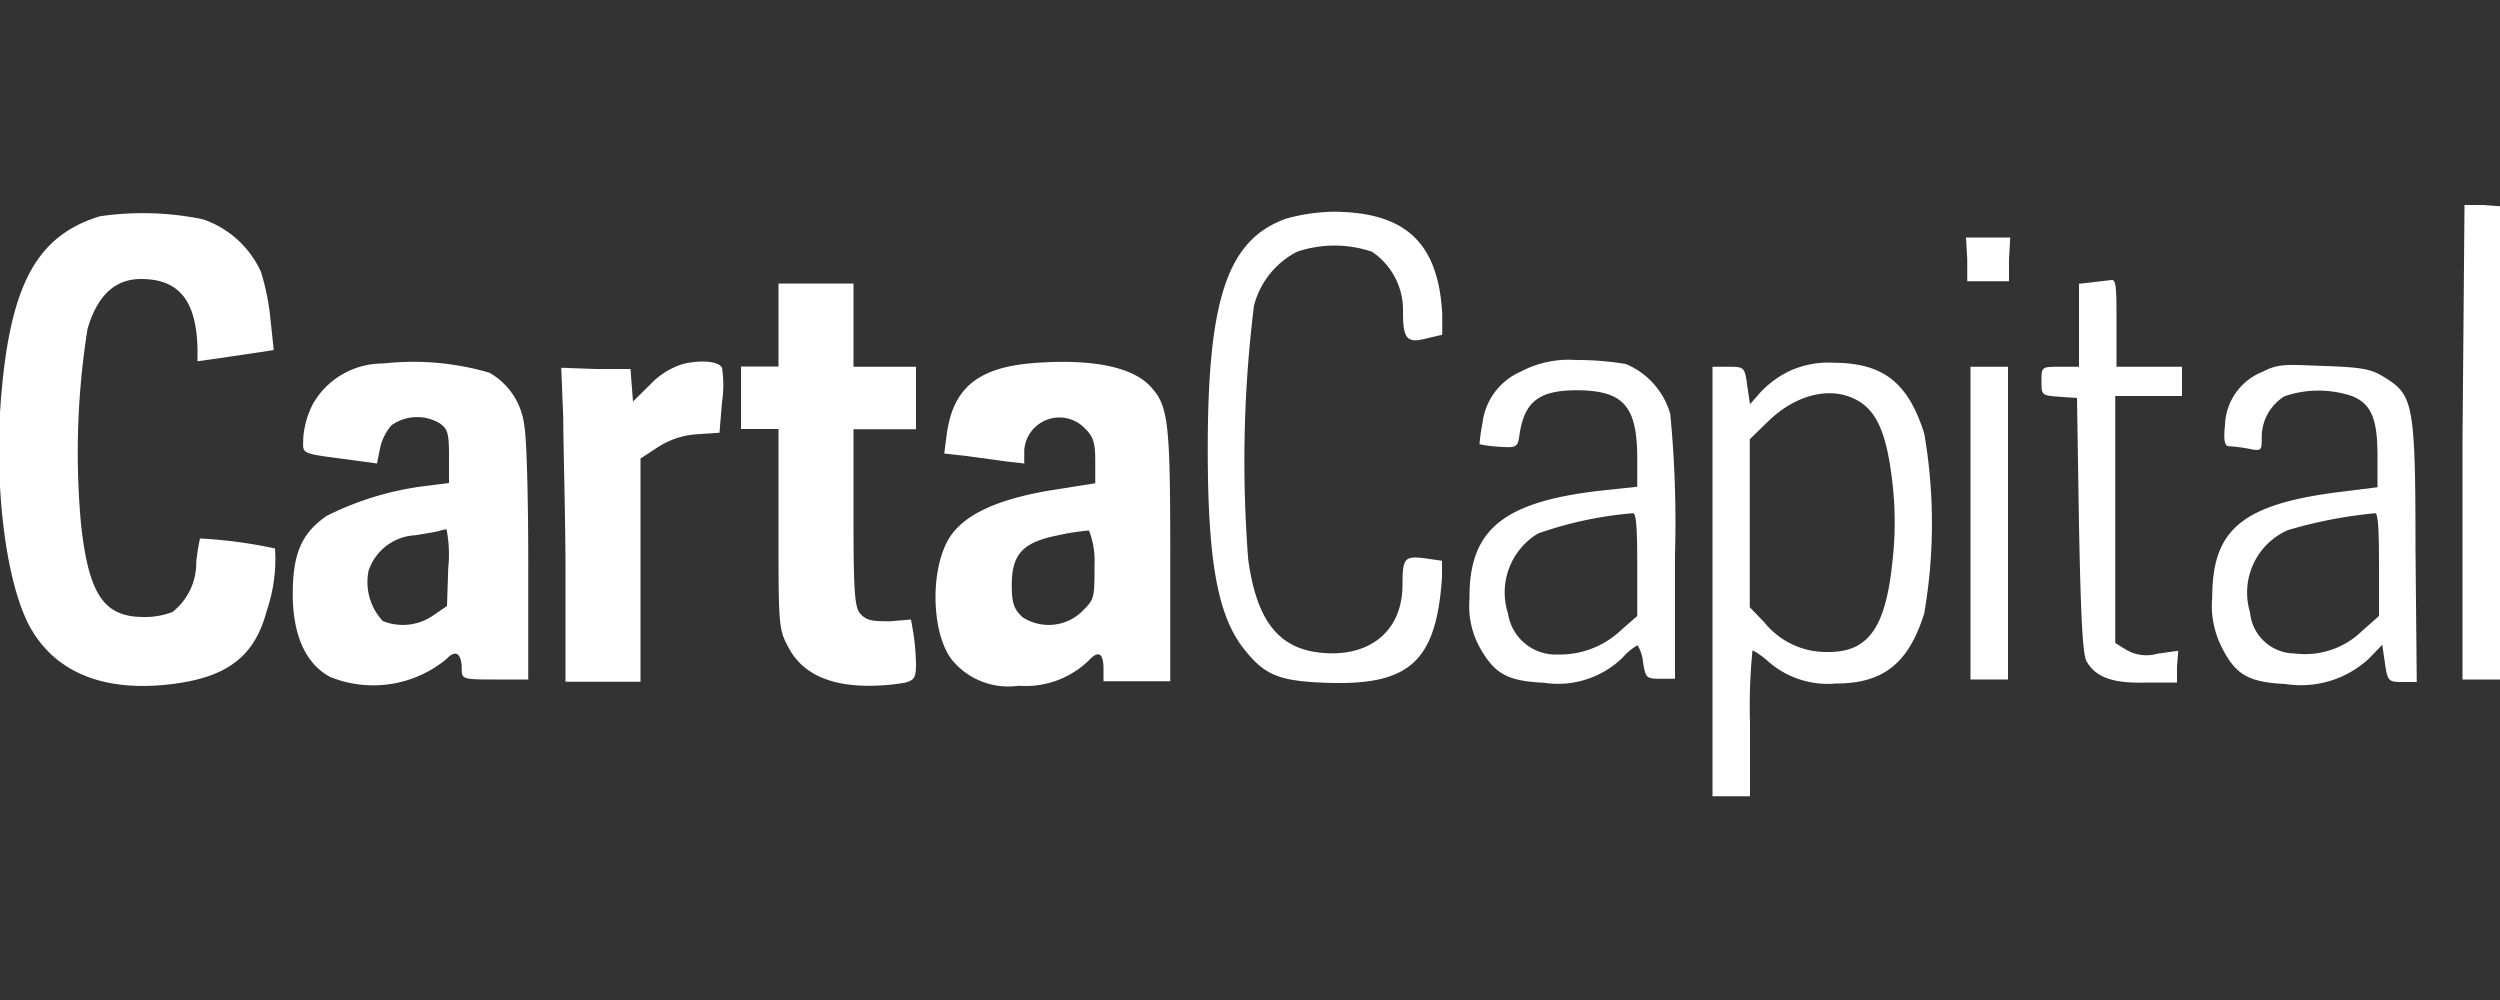 <svg id="Camada_1" data-name="Camada 1" xmlns="http://www.w3.org/2000/svg" viewBox="0 0 100 40"><rect x="0" y="0" width="100" height="40" fill="#333333" stroke="none"/><defs><style>.cls-1{fill:#fff;}</style></defs><path class="cls-1" d="M98.5,17.66v9.52H100l0-9.47,0-9.46-.7-.05-.72,0Z"/><path class="cls-1" d="M4,8.65C1.37,9.45.32,11.54,0,16.51c-.18,3.35.27,6.7,1.12,8.42,1,1.95,3,2.78,5.78,2.43,2.22-.28,3.29-1.12,3.77-2.93A6.35,6.35,0,0,0,11,21.94,18.49,18.49,0,0,0,8,21.54a8.41,8.41,0,0,0-.15.94,2.5,2.5,0,0,1-.95,2,3.09,3.09,0,0,1-1.15.2c-1.58,0-2.2-.87-2.51-3.72a31.61,31.61,0,0,1,.26-7.8c.39-1.34,1.1-2,2.14-2,1.51,0,2.21.85,2.26,2.77l0,.52,1-.14,1.55-.23.5-.08-.13-1.22a9.46,9.46,0,0,0-.38-1.9A3.93,3.93,0,0,0,8.11,8.77,11.93,11.93,0,0,0,4,8.65Z"/><path class="cls-1" d="M51.46,8.74c-2.35.83-3.15,3.18-3.15,9.22,0,4.52.4,6.72,1.49,8.05.8,1,1.38,1.23,3.2,1.3,3.38.13,4.45-.83,4.68-4.22l0-.66-.7-.1c-.8-.1-.88,0-.88,1.06,0,1.94-1.44,3-3.5,2.69-1.54-.25-2.35-1.37-2.67-3.69a50.58,50.58,0,0,1,.23-10.17,3.38,3.38,0,0,1,1.72-2.15,4.67,4.67,0,0,1,3,0,2.81,2.81,0,0,1,1.24,2.42c0,1.07.16,1.25.93,1.05l.64-.15,0-.83c-.16-2.87-1.48-4.1-4.43-4.09A7.66,7.66,0,0,0,51.46,8.74Z"/><path class="cls-1" d="M78.69,10.37l0,.88h1.67l0-.88.05-.87H78.64Z"/><path class="cls-1" d="M83.71,11.29l-.55.06v3.32h-.75c-.75,0-.75,0-.75.57s0,.58.72.63l.7.05L83.16,21c.07,3.7.15,5.18.3,5.45.37.65,1.08.9,2.42.85l1.2,0,0-.63.05-.64-.84.12a1.59,1.59,0,0,1-1.26-.17l-.42-.26V15.84h2.67V14.67H84.66V12.92c0-1.3,0-1.75-.2-1.72S84,11.25,83.71,11.29Z"/><path class="cls-1" d="M31.14,13v1.66h-1.5v2.5h1.5v4c0,3.79,0,4,.38,4.7.5,1,1.53,1.54,3.09,1.57a8.56,8.56,0,0,0,1.58-.12c.38-.1.45-.2.45-.75a9.55,9.55,0,0,0-.1-1.2l-.1-.58-.82.07c-.61,0-.91,0-1.16-.25s-.32-.54-.32-3.85V17.17h2.5v-2.5h-2.5V11.34h-3Z"/><path class="cls-1" d="M15.33,14.54a3.21,3.21,0,0,0-2.82,1.63,3.6,3.6,0,0,0-.38,1.35c0,.69-.23.59,2.23.92l.72.1.12-.6a2.09,2.09,0,0,1,.46-.93,1.77,1.77,0,0,1,1.94-.07c.31.22.36.4.36,1.32v1.06l-.78.1a12.08,12.08,0,0,0-4.12,1.22c-1,.69-1.35,1.52-1.35,3.12s.49,2.78,1.5,3.32a4.6,4.6,0,0,0,4.65-.72c.37-.4.61-.23.61.43,0,.37.06.39,1.33.39h1.33V22.53c0-2.56-.06-5-.16-5.51a2.79,2.79,0,0,0-1.39-2.11A10.82,10.82,0,0,0,15.33,14.54Zm2.6,8.17-.05,1.53-.57.39a2.13,2.13,0,0,1-2,.21,2.29,2.29,0,0,1-.57-2,2.08,2.08,0,0,1,1.87-1.43c.43-.07.86-.14.95-.17a1.41,1.41,0,0,1,.3-.07A5.11,5.11,0,0,1,17.93,22.71Z"/><path class="cls-1" d="M27.39,14.54a3,3,0,0,0-1.37.83l-.7.69-.05-.65-.05-.65-1.39,0-1.38-.05.08,2c0,1.09.09,3.91.09,6.26v4.3h3V18.34l.69-.45a3.26,3.26,0,0,1,1.57-.52l.9-.06.1-1.22a4.54,4.54,0,0,0,0-1.38C28.75,14.46,28.12,14.39,27.39,14.54Z"/><path class="cls-1" d="M41.37,14.52c-2.25.17-3.25,1-3.5,2.85l-.1.77.89.1,1.61.22.7.08V18a1.41,1.41,0,0,1,2.42-.87c.34.33.42.57.42,1.3v.9l-1.7.27c-2.35.38-3.74,1.07-4.25,2.12-.7,1.4-.54,3.88.31,4.78a2.91,2.91,0,0,0,2.57.93,3.64,3.64,0,0,0,2.8-1c.39-.43.6-.32.6.33v.49h2.67V22.13c0-5.27-.08-5.89-.78-6.66S43.76,14.34,41.37,14.52Zm2.41,8.09c0,1.28,0,1.35-.45,1.8a1.92,1.92,0,0,1-2.44.27c-.33-.32-.42-.55-.42-1.27,0-1.25.44-1.72,1.86-2a9,9,0,0,1,1.23-.19A3.34,3.34,0,0,1,43.78,22.61Z"/><path class="cls-1" d="M60.82,14.87a2.57,2.57,0,0,0-1.52,2.05,7,7,0,0,0-.12.85,5.32,5.32,0,0,0,.79.1c.7.05.73,0,.8-.41.18-1.37.76-1.84,2.26-1.85,1.9,0,2.46.61,2.46,2.73v1.13l-1.12.12c-4.2.42-5.62,1.54-5.59,4.37a3.43,3.43,0,0,0,.4,1.92c.6,1.08,1.12,1.36,2.57,1.43a3.72,3.72,0,0,0,3.15-1,2.27,2.27,0,0,1,.6-.5,1.49,1.49,0,0,1,.22.67c.1.63.13.67.68.67H67v-5a44.66,44.66,0,0,0-.19-5.59,3.07,3.07,0,0,0-1.78-2,11.85,11.85,0,0,0-2-.16A4.1,4.1,0,0,0,60.82,14.87Zm4.67,7.71v2.06l-.62.54a3.56,3.56,0,0,1-2.55,1,1.93,1.93,0,0,1-2-1.64,2.75,2.75,0,0,1,1.2-3.2,15.07,15.07,0,0,1,3.79-.81C65.44,20.51,65.49,21,65.49,22.58Z"/><path class="cls-1" d="M71.54,14.86a4,4,0,0,0-1.12.83l-.42.48-.11-.75c-.1-.73-.12-.75-.75-.75H68.5V31.85H70V28.93a22.63,22.63,0,0,1,.1-2.92,3.06,3.06,0,0,1,.63.45,3.62,3.62,0,0,0,2.72.88c1.88,0,2.9-.81,3.52-2.81a21.17,21.17,0,0,0,0-7.19c-.65-2.05-1.65-2.82-3.62-2.83A3.72,3.72,0,0,0,71.54,14.86Zm2.95,1.28c.65.47,1,1.38,1.2,3.12a13.76,13.76,0,0,1,0,3.27c-.28,2.65-1,3.56-2.58,3.55a3.18,3.18,0,0,1-2.54-1.19l-.58-.6V17.57l.73-.71C71.92,15.69,73.44,15.39,74.49,16.14Z"/><path class="cls-1" d="M90.51,14.87A2.37,2.37,0,0,0,89,17c-.07.68,0,.85.17.85a6.14,6.14,0,0,1,.78.1c.5.1.52.08.52-.42a1.92,1.92,0,0,1,.91-1.68,4.21,4.21,0,0,1,2.72,0c.77.32,1,.94,1,2.4v1.24l-1.61.2c-3.84.5-5,1.52-5,4.2a3.65,3.65,0,0,0,.38,2c.55,1.1,1.07,1.4,2.55,1.47a4,4,0,0,0,3.32-1l.55-.57.11.75c.1.7.14.74.69.74h.58l-.05-5.3c0-5.94-.1-6.19-1.28-6.91-.5-.31-.89-.38-2.35-.43S91.16,14.52,90.51,14.87Zm4.65,7.71v2.06l-.68.6a3.26,3.26,0,0,1-2.68.9A1.81,1.81,0,0,1,90,24.49a2.73,2.73,0,0,1,1.5-3.28A18.07,18.07,0,0,1,95,20.53C95.11,20.51,95.16,21,95.16,22.58Z"/><path class="cls-1" d="M78.82,20.93v6.25h1.5V14.67h-1.5Z"/></svg>